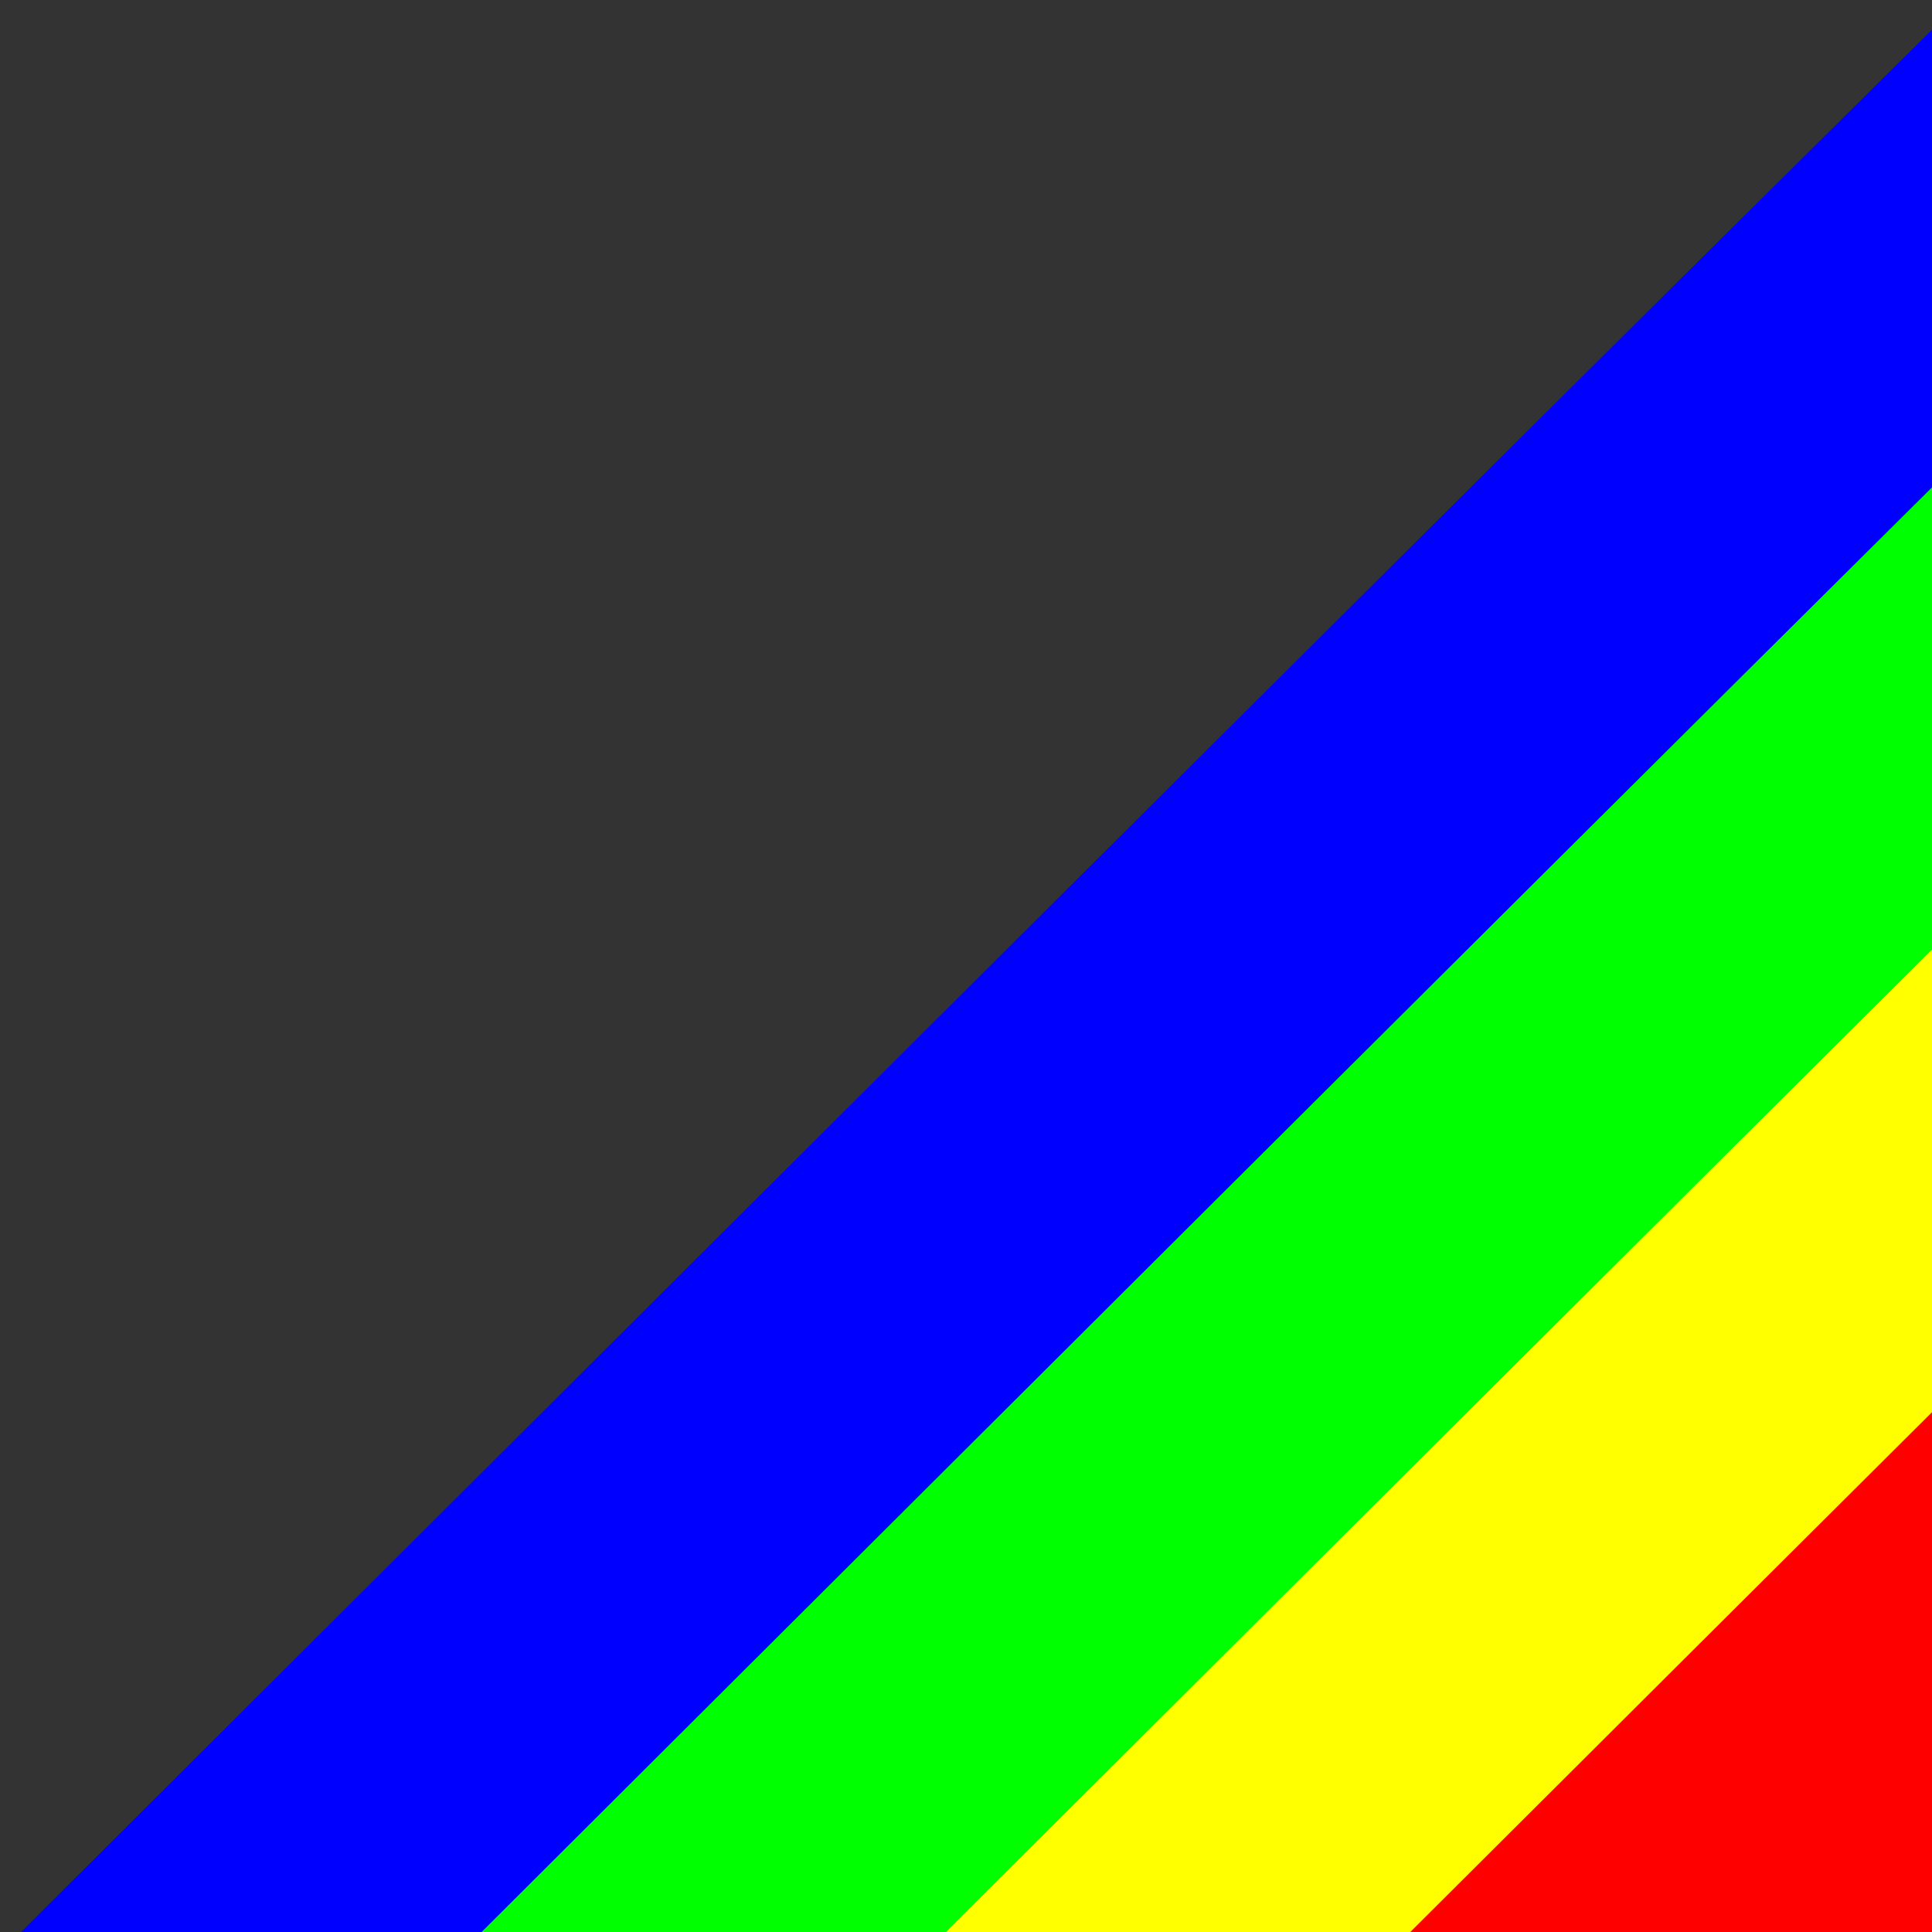 <?xml version="1.0" encoding="UTF-8" standalone="no"?>
<!-- Created with Inkscape (http://www.inkscape.org/) -->

<svg
   width="1000"
   height="1000"
   viewBox="0 0 1000 1000"
   version="1.1"
   id="svg5"
   inkscape:version="1.1.1 (3bf5ae0d25, 2021-09-20)"
   sodipodi:docname="background.svg"
   xmlns:inkscape="http://www.inkscape.org/namespaces/inkscape"
   xmlns:sodipodi="http://sodipodi.sourceforge.net/DTD/sodipodi-0.dtd"
   xmlns="http://www.w3.org/2000/svg"
   xmlns:svg="http://www.w3.org/2000/svg">
  <rect x="0" y="0" width="1000" height="1000" fill="#333333" stroke="none"/>
  <sodipodi:namedview
     id="namedview7"
     pagecolor="#ffffff"
     bordercolor="#666666"
     borderopacity="1.0"
     inkscape:pageshadow="2"
     inkscape:pageopacity="0.0"
     inkscape:pagecheckerboard="0"
     inkscape:document-units="px"
     showgrid="false"
     width="1000px"
     inkscape:zoom="0.52294922"
     inkscape:cx="536.38095"
     inkscape:cy="542.11765"
     inkscape:window-width="1920"
     inkscape:window-height="1017"
     inkscape:window-x="388"
     inkscape:window-y="-3"
     inkscape:window-maximized="1"
     inkscape:current-layer="layer1" />
  <defs
     id="defs2" />
  <g
     inkscape:label="Layer 1"
     inkscape:groupmode="layer"
     id="layer1">
    <path
       style="fill:#0000ff;fill-rule:evenodd;stroke-width:1.912"
       d="M 373.324,638.651 C 573.152,439.392 796.668,216.88 870.026,144.181 L 1003.404,12 V 506.547 1001.094 L 506.702,1001.017 10,1000.94 Z"
       id="path228" />
    <path
       style="fill:#00ff00;fill-rule:evenodd;stroke-width:1.912"
       d="M 493.324,756.651 C 693.152,557.392 916.668,334.88 990.026,262.181 L 1123.404,130 V 624.547 1119.094 L 626.702,1119.017 130,1118.94 Z"
       id="path427" />
    <path
       style="fill:#ffff00;fill-rule:evenodd;stroke-width:1.912"
       d="M 613.324,876.651 C 813.152,677.392 1036.668,454.88 1110.026,382.181 L 1243.404,250 V 744.547 1239.094 L 746.702,1239.017 250,1238.94 Z"
       id="path427-0" />
    <path
       style="fill:#ff0000;fill-rule:evenodd;stroke-width:1.912"
       d="M 733.324,996.651 C 933.152,797.392 1156.668,574.88 1230.026,502.181 L 1363.404,370 V 864.547 1359.094 L 866.702,1359.017 370,1358.94 Z"
       id="path427-0-6" />
  </g>
</svg>
